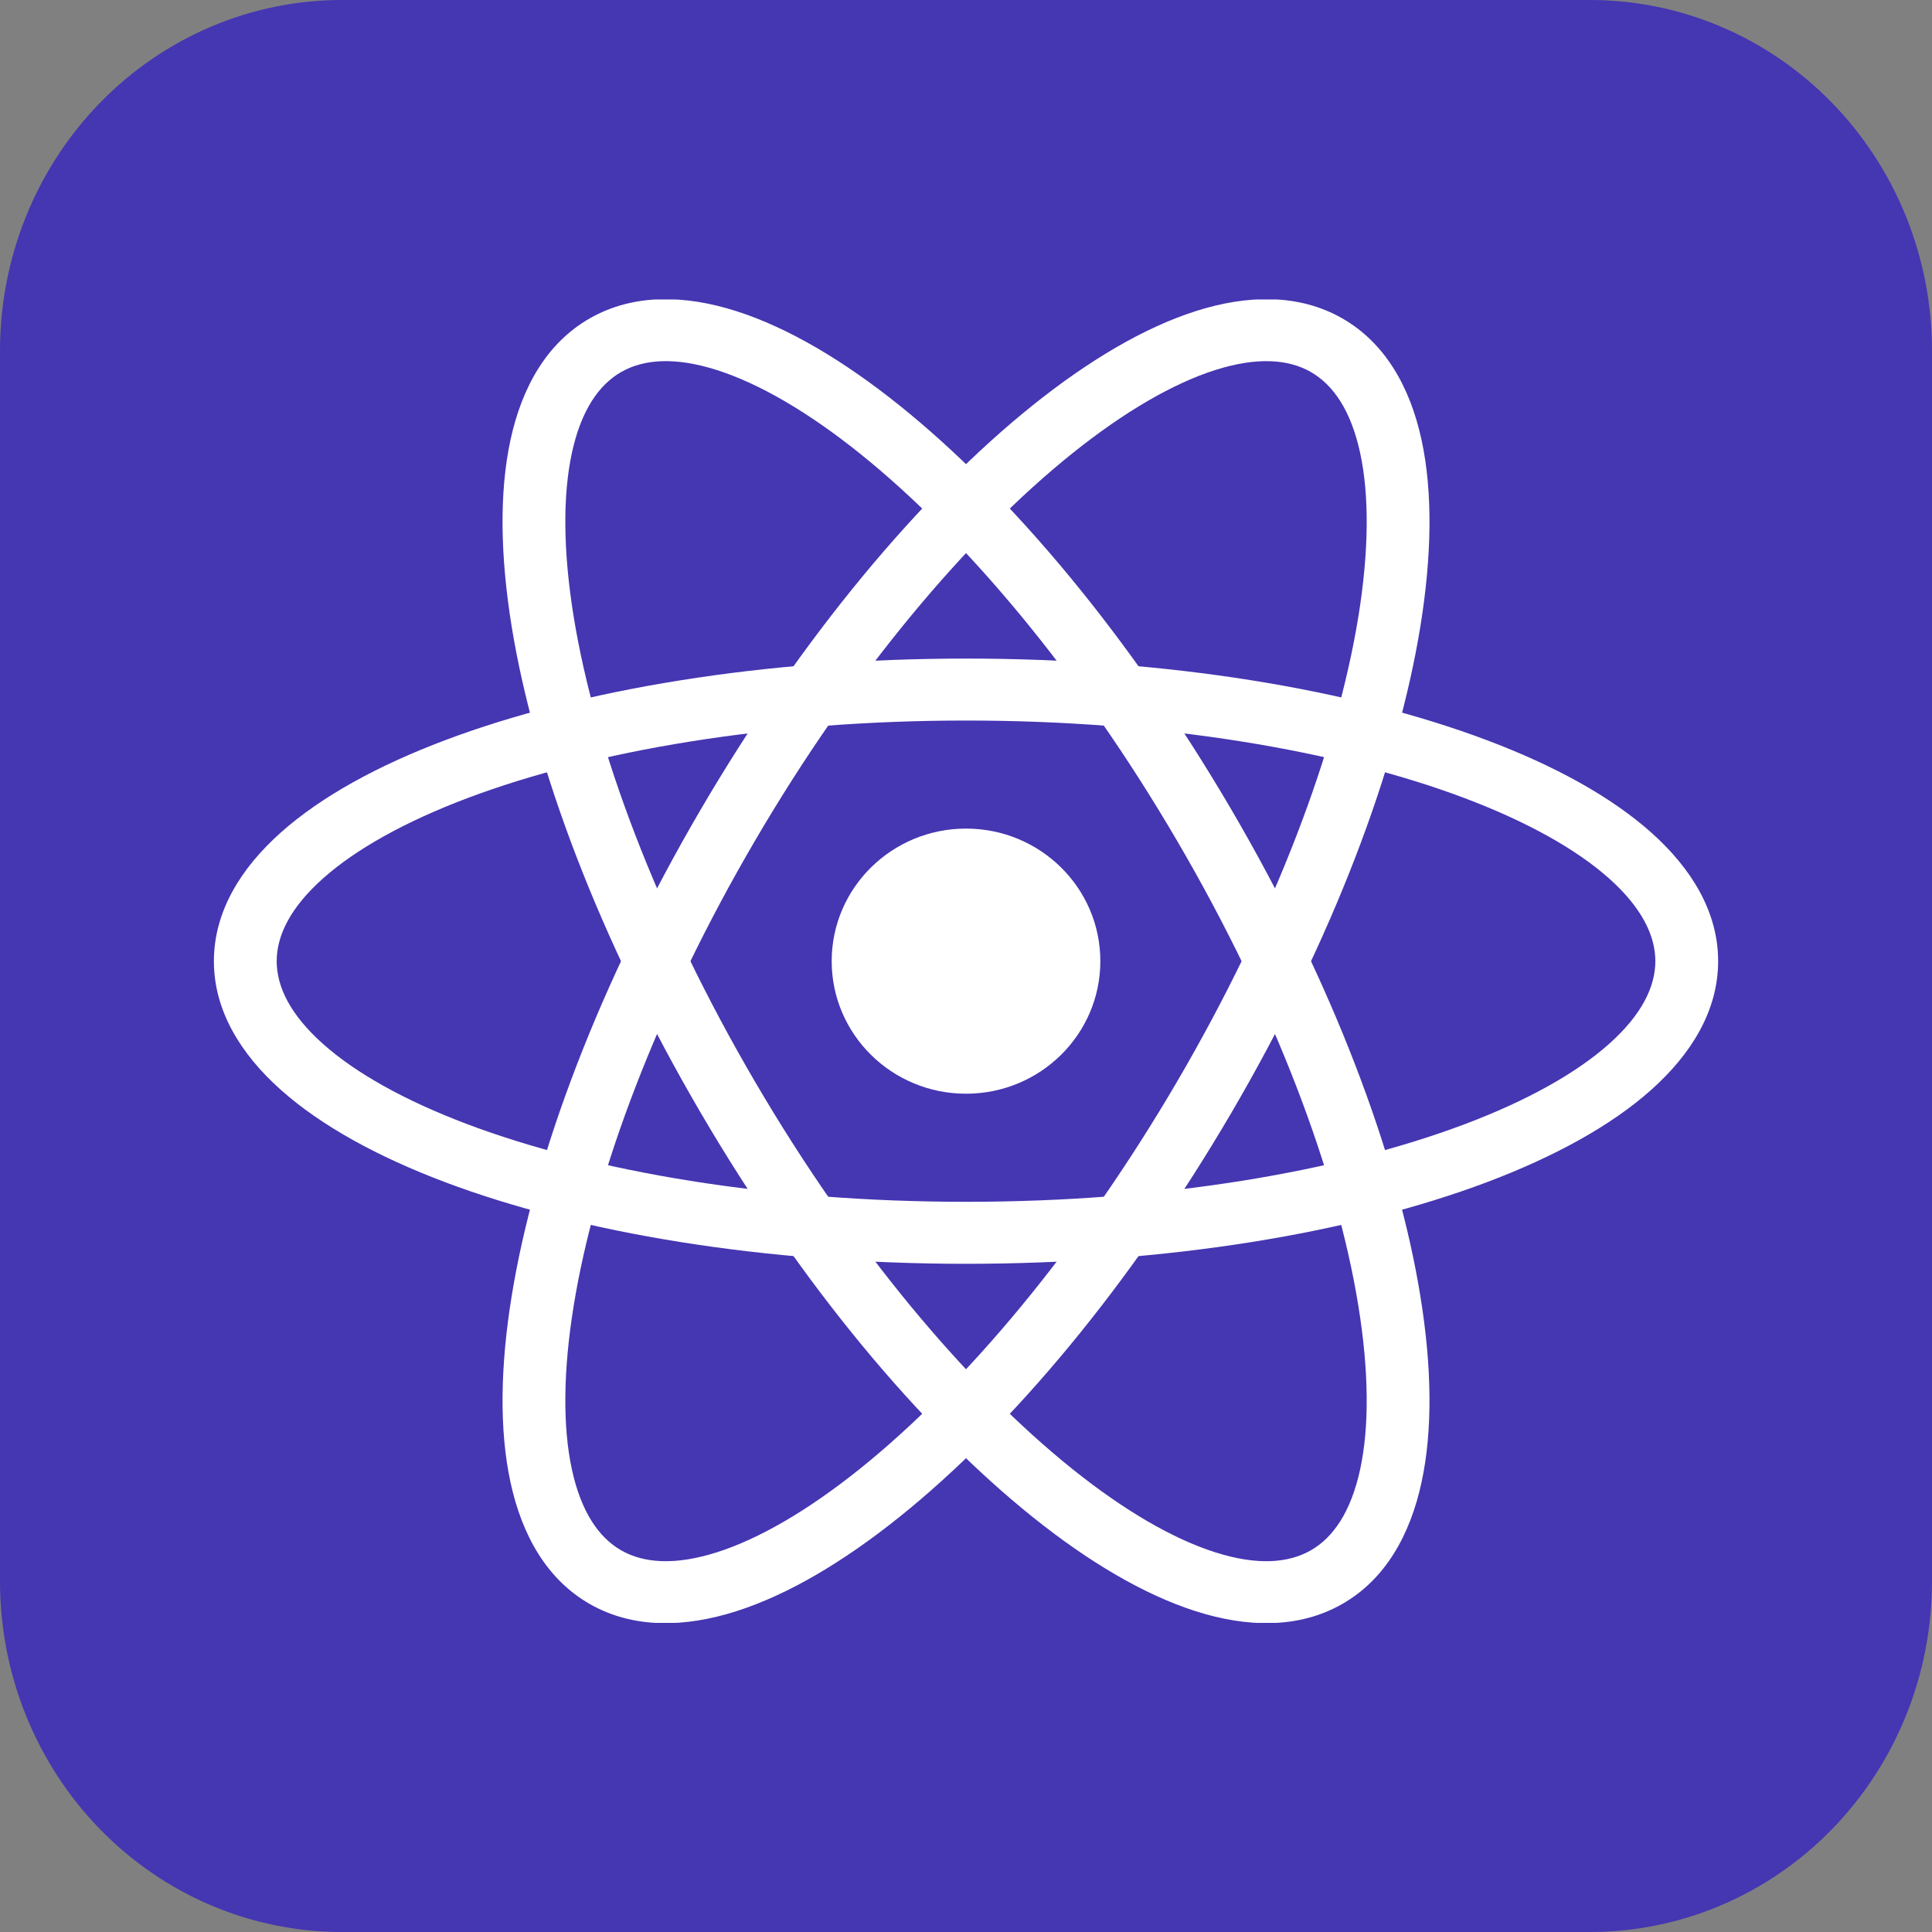 <svg width="56" height="56" viewBox="0 0 56 56" fill="none" xmlns="http://www.w3.org/2000/svg">
<rect x="0" y="0" width="56" height="56" fill="#808080" stroke="none"/>
<g clip-path="url(#clip0_234_2278)">
<path d="M9.917 4.51369e-06H46.083C47.386 -0.001 48.676 0.261 49.88 0.772C51.083 1.282 52.177 2.031 53.098 2.976C54.019 3.921 54.75 5.043 55.248 6.277C55.746 7.512 56.001 8.835 56 10.171V45.829C56.001 47.165 55.746 48.488 55.248 49.723C54.75 50.957 54.019 52.079 53.098 53.024C52.177 53.968 51.083 54.718 49.88 55.228C48.676 55.739 47.386 56.001 46.083 56H9.917C8.614 56.001 7.324 55.739 6.12 55.228C4.917 54.718 3.823 53.968 2.902 53.024C1.981 52.079 1.25 50.957 0.752 49.723C0.254 48.488 -0.001 47.165 4.40084e-06 45.829V10.171C-0.001 8.835 0.254 7.512 0.752 6.277C1.25 5.043 1.981 3.921 2.902 2.976C3.823 2.031 4.917 1.282 6.12 0.772C7.324 0.261 8.614 -0.001 9.917 4.51369e-06Z" fill="#4536B2"/>
<g clip-path="url(#clip1_234_2278)">
<path d="M28.001 31.702C30.151 31.702 31.894 29.982 31.894 27.859C31.894 25.737 30.151 24.017 28.001 24.017C25.851 24.017 24.107 25.737 24.107 27.859C24.107 29.982 25.851 31.702 28.001 31.702Z" fill="white"/>
<path fill-rule="evenodd" clip-rule="evenodd" d="M9.362 25.462C8.417 26.304 8.02 27.116 8.02 27.86C8.02 28.605 8.417 29.416 9.362 30.258C10.306 31.1 11.724 31.899 13.553 32.588C17.206 33.965 22.314 34.835 28.001 34.835C33.688 34.835 38.795 33.965 42.448 32.588C44.277 31.899 45.695 31.1 46.64 30.258C47.584 29.416 47.981 28.605 47.981 27.86C47.981 27.116 47.584 26.304 46.64 25.462C45.695 24.621 44.277 23.822 42.448 23.132C38.795 21.756 33.688 20.885 28.001 20.885C22.314 20.885 17.206 21.756 13.553 23.132C11.724 23.822 10.306 24.621 9.362 25.462ZM12.904 21.454C16.812 19.981 22.15 19.089 28.001 19.089C33.851 19.089 39.189 19.981 43.097 21.454C45.048 22.189 46.69 23.087 47.859 24.129C49.029 25.171 49.801 26.43 49.801 27.86C49.801 29.29 49.029 30.549 47.859 31.592C46.69 32.634 45.048 33.531 43.097 34.267C39.189 35.739 33.851 36.632 28.001 36.632C22.15 36.632 16.812 35.739 12.904 34.267C10.953 33.531 9.312 32.634 8.142 31.592C6.972 30.549 6.2 29.29 6.2 27.86C6.2 26.43 6.972 25.171 8.142 24.129C9.312 23.087 10.953 22.189 12.904 21.454Z" fill="white"/>
<path fill-rule="evenodd" clip-rule="evenodd" d="M20.785 10.728C19.574 10.341 18.663 10.408 18.01 10.78C17.357 11.152 16.843 11.898 16.577 13.126C16.311 14.354 16.319 15.966 16.628 17.874C17.247 21.685 19.037 26.486 21.881 31.348C24.724 36.209 28.041 40.14 31.076 42.574C32.595 43.793 34.005 44.605 35.216 44.992C36.427 45.379 37.337 45.312 37.99 44.94C38.644 44.568 39.157 43.822 39.424 42.594C39.69 41.366 39.682 39.754 39.372 37.846C38.754 34.035 36.963 29.234 34.12 24.373C31.276 19.511 27.959 15.58 24.925 13.146C23.405 11.927 21.995 11.115 20.785 10.728ZM26.073 11.752C29.319 14.357 32.771 18.473 35.696 23.474C38.621 28.476 40.507 33.484 41.169 37.562C41.5 39.597 41.533 41.449 41.203 42.97C40.874 44.491 40.155 45.781 38.901 46.495C37.646 47.21 36.155 47.18 34.656 46.701C33.157 46.222 31.548 45.268 29.928 43.968C26.681 41.364 23.23 37.247 20.305 32.246C17.379 27.244 15.493 22.236 14.831 18.159C14.501 16.123 14.468 14.271 14.797 12.75C15.127 11.229 15.846 9.939 17.1 9.225C18.355 8.51 19.846 8.54 21.345 9.019C22.844 9.498 24.452 10.452 26.073 11.752Z" fill="white"/>
<path fill-rule="evenodd" clip-rule="evenodd" d="M39.424 13.126C39.158 11.898 38.644 11.153 37.991 10.78C37.338 10.408 36.427 10.342 35.216 10.728C34.006 11.115 32.596 11.927 31.076 13.146C28.042 15.581 24.724 19.511 21.881 24.373C19.038 29.234 17.247 34.035 16.629 37.846C16.319 39.755 16.311 41.366 16.577 42.594C16.843 43.822 17.357 44.568 18.01 44.94C18.663 45.312 19.574 45.379 20.785 44.992C21.996 44.605 23.406 43.793 24.925 42.574C27.959 40.14 31.277 36.209 34.12 31.348C36.964 26.486 38.754 21.685 39.373 17.874C39.682 15.966 39.69 14.354 39.424 13.126ZM41.17 18.159C40.508 22.236 38.622 27.245 35.697 32.246C32.771 37.247 29.32 41.364 26.073 43.968C24.453 45.268 22.845 46.222 21.345 46.701C19.846 47.18 18.355 47.211 17.1 46.496C15.846 45.781 15.127 44.491 14.798 42.97C14.468 41.449 14.501 39.597 14.832 37.562C15.493 33.484 17.38 28.476 20.305 23.474C23.23 18.473 26.682 14.357 29.928 11.752C31.549 10.452 33.157 9.498 34.656 9.019C36.155 8.54 37.646 8.51 38.901 9.225C40.155 9.94 40.874 11.229 41.204 12.75C41.533 14.271 41.5 16.123 41.17 18.159Z" fill="white"/>
</g>
</g>
<defs>
<clipPath id="clip0_234_2278">
<rect width="56" height="56" fill="white"/>
</clipPath>
<clipPath id="clip1_234_2278">
<rect width="43.68" height="38.36" fill="white" transform="translate(6.16 8.68)"/>
</clipPath>
</defs>
</svg>
